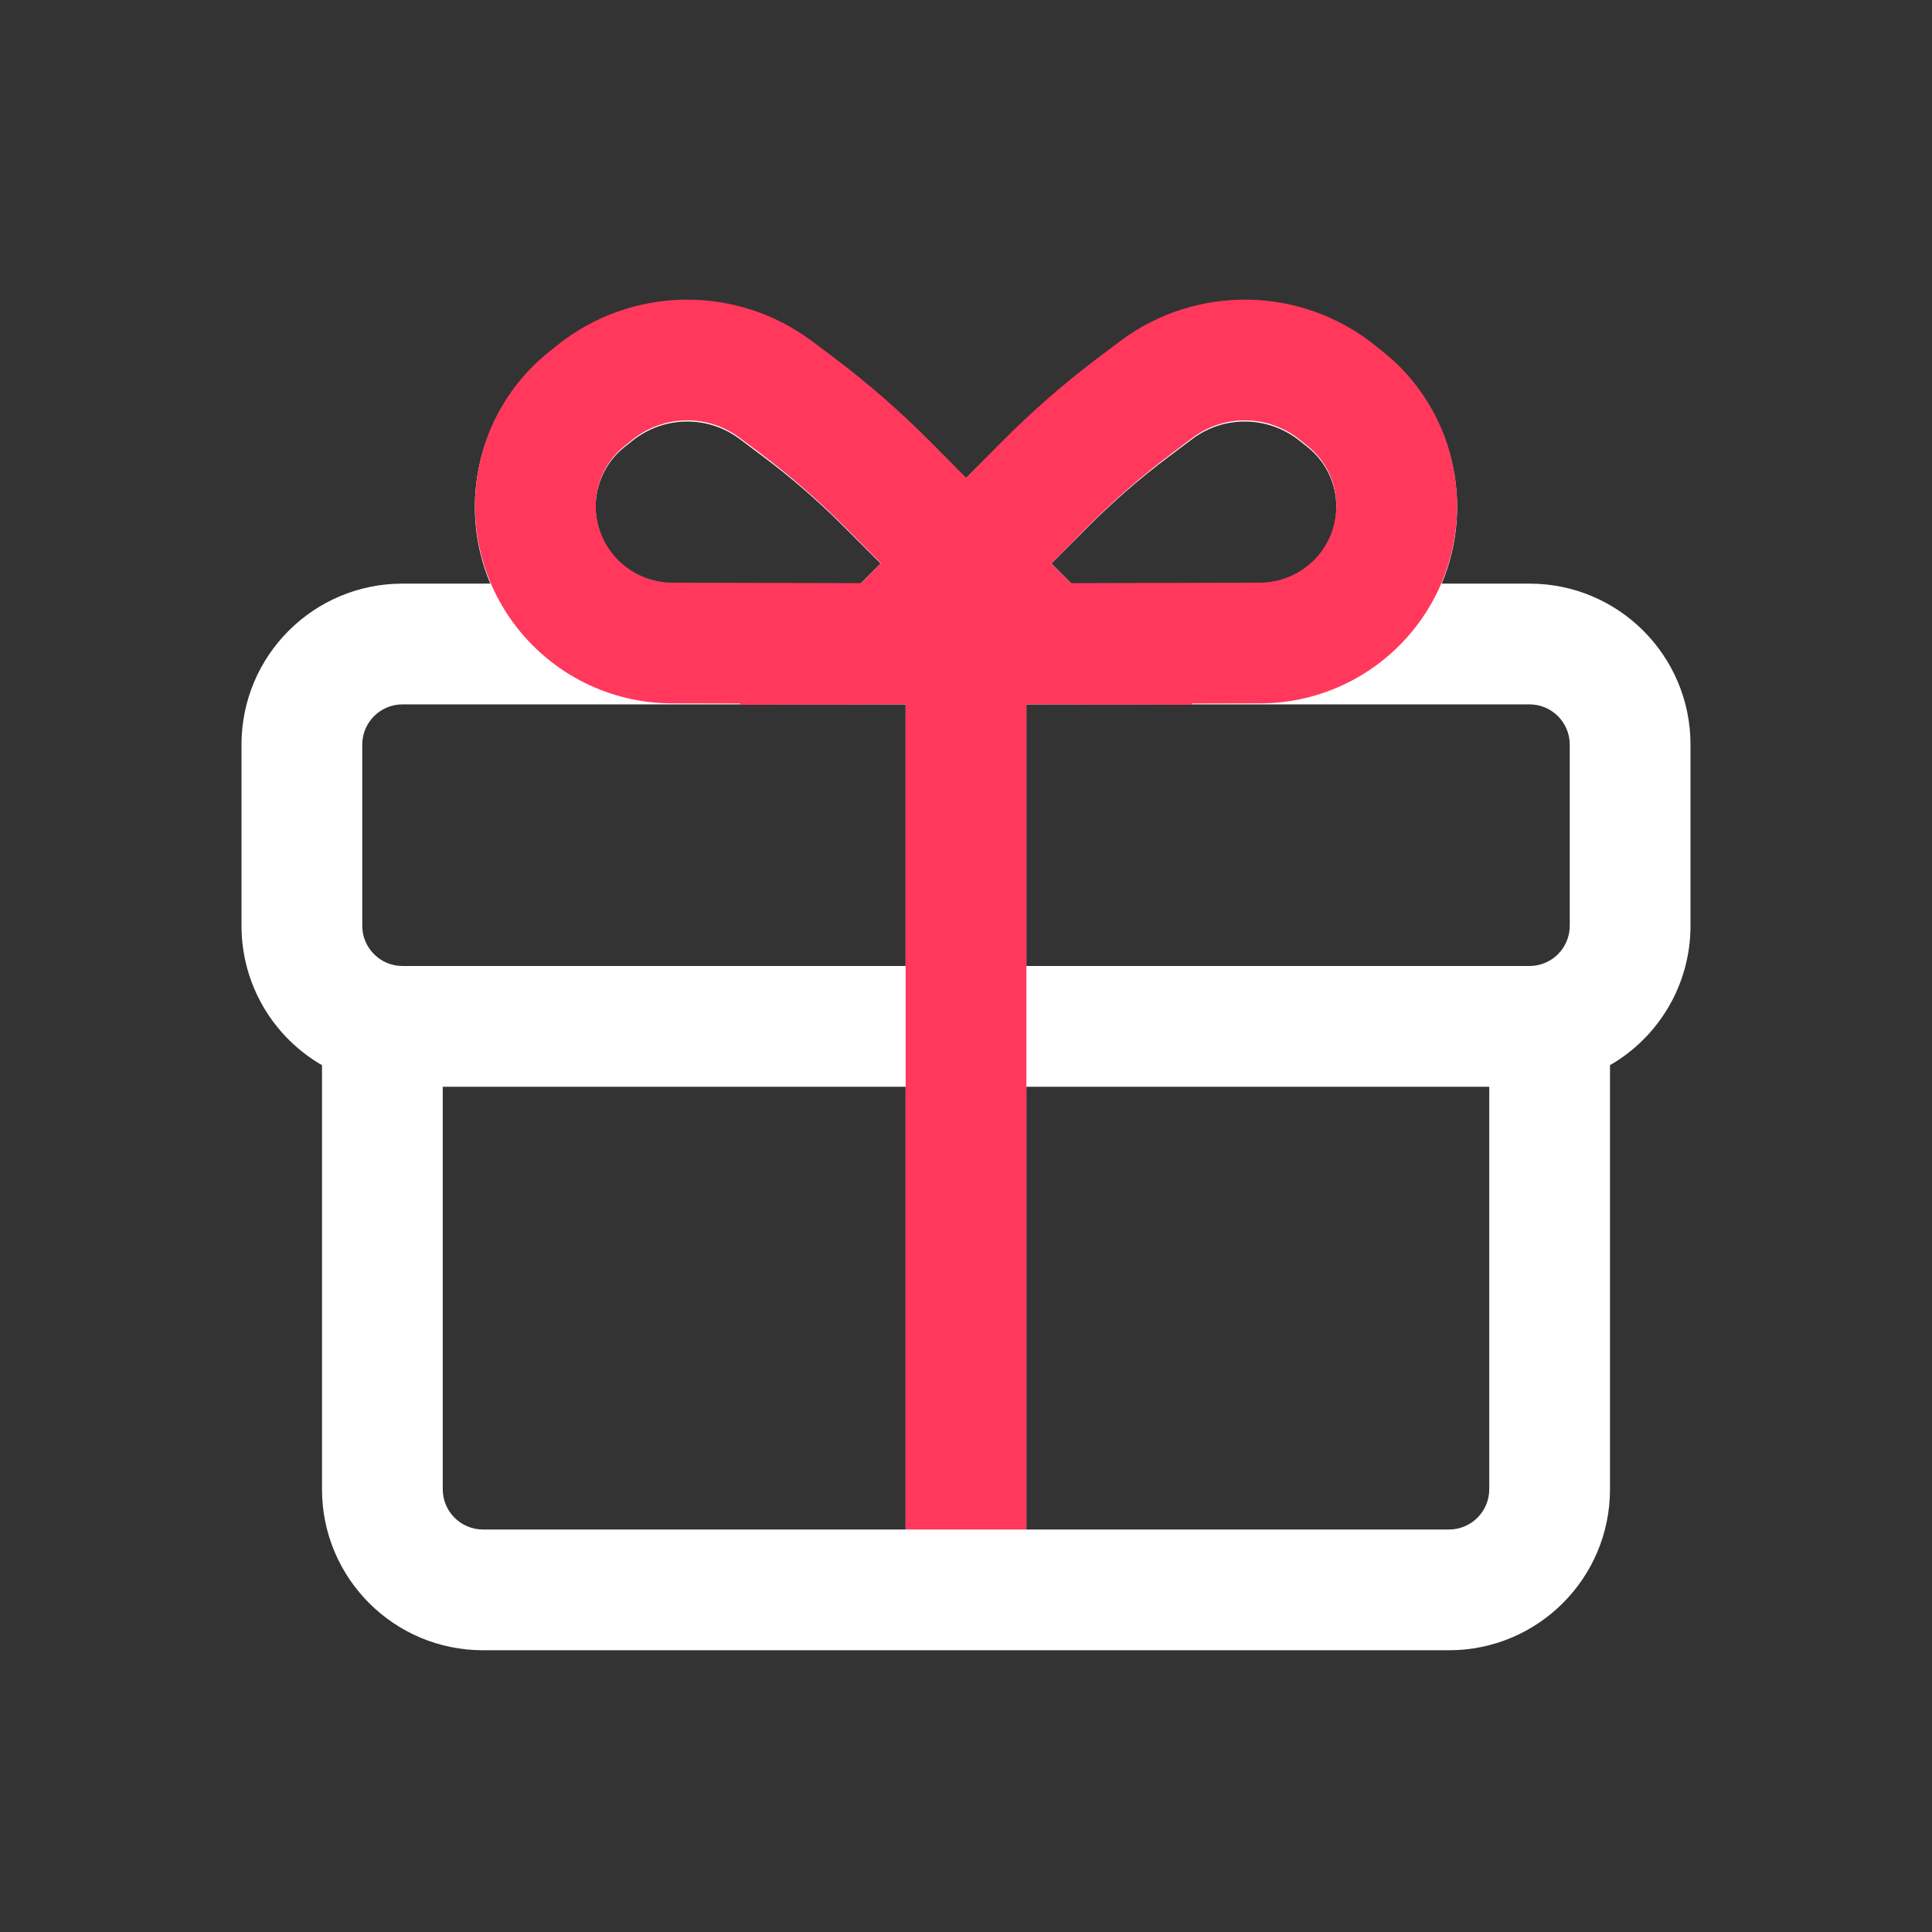 <svg width="24" height="24" viewBox="0 0 24 24" fill="none" xmlns="http://www.w3.org/2000/svg">
<rect x="0" y="0" width="24" height="24" fill="#333333" stroke="none"/>
<path fill-rule="evenodd" clip-rule="evenodd" d="M10.088 4.253C9.144 3.546 7.842 3.566 6.921 4.303L6.819 4.384C5.945 5.083 5.674 6.262 6.091 7.25H5C3.895 7.25 3 8.145 3 9.25V11.5C3 12.24 3.402 12.887 4 13.232V18.5C4 19.605 4.895 20.5 6 20.5H18C19.105 20.5 20 19.605 20 18.5V13.232C20.598 12.887 21 12.24 21 11.5V9.25C21 8.145 20.105 7.25 19 7.25H17.909C18.326 6.262 18.055 5.083 17.181 4.384L17.079 4.303C16.158 3.566 14.856 3.546 13.912 4.253L13.619 4.473C13.212 4.779 12.827 5.113 12.467 5.472L12 5.939L11.533 5.472C11.173 5.113 10.788 4.779 10.381 4.473L10.088 4.253ZM13.311 7.25L13.061 7L13.527 6.533C13.837 6.223 14.168 5.936 14.519 5.673L14.812 5.453C15.208 5.156 15.755 5.165 16.142 5.474L16.244 5.555C16.645 5.876 16.719 6.458 16.41 6.869C16.231 7.109 15.949 7.25 15.649 7.25L13.311 7.25ZM10.689 7.25L10.939 7L10.473 6.533C10.163 6.223 9.832 5.936 9.481 5.673L9.188 5.453C8.792 5.156 8.245 5.165 7.858 5.474L7.756 5.555C7.355 5.876 7.281 6.458 7.59 6.869C7.769 7.109 8.051 7.25 8.351 7.25L10.689 7.25ZM5 8.75C4.724 8.75 4.5 8.974 4.5 9.25V11.5C4.5 11.776 4.724 12 5 12H11.25V8.75H5ZM12.75 8.75V12H19C19.276 12 19.5 11.776 19.5 11.5V9.25C19.5 8.974 19.276 8.75 19 8.75H12.75ZM11.25 13.5H5.5V18.5C5.5 18.776 5.724 19 6 19H11.25L11.25 13.5ZM12.75 19L12.75 13.5H18.5V18.5C18.5 18.776 18.276 19 18 19H12.75Z" fill="white"/>
<path fill-rule="evenodd" clip-rule="evenodd" d="M6.922 4.289C7.843 3.552 9.145 3.532 10.089 4.239L10.337 4.425C10.775 4.754 11.189 5.114 11.574 5.504L12.002 5.936L12.424 5.51C12.812 5.117 13.228 4.753 13.67 4.422L13.913 4.239C14.857 3.532 16.159 3.552 17.08 4.289L17.18 4.369C18.215 5.197 18.405 6.696 17.61 7.757C17.148 8.373 16.424 8.736 15.654 8.738L14.801 8.74L14.815 8.755L12.75 8.749V19H11.25V8.749L9.185 8.755L9.199 8.74L8.348 8.738C7.578 8.736 6.854 8.373 6.392 7.757C5.596 6.696 5.787 5.197 6.822 4.369L6.922 4.289ZM13.06 7L13.305 7.244L15.65 7.238C15.949 7.237 16.231 7.096 16.41 6.857C16.719 6.445 16.645 5.862 16.243 5.54L16.143 5.46C15.756 5.151 15.209 5.142 14.813 5.439L14.57 5.622C14.188 5.908 13.827 6.223 13.491 6.563L13.06 7ZM10.508 6.559L10.942 6.997L10.695 7.244L8.352 7.238C8.053 7.237 7.771 7.096 7.592 6.857C7.283 6.445 7.357 5.862 7.759 5.54L7.859 5.46C8.246 5.151 8.793 5.142 9.189 5.439L9.437 5.625C9.816 5.91 10.174 6.222 10.508 6.559Z" fill="#FF385C"/>
</svg>
